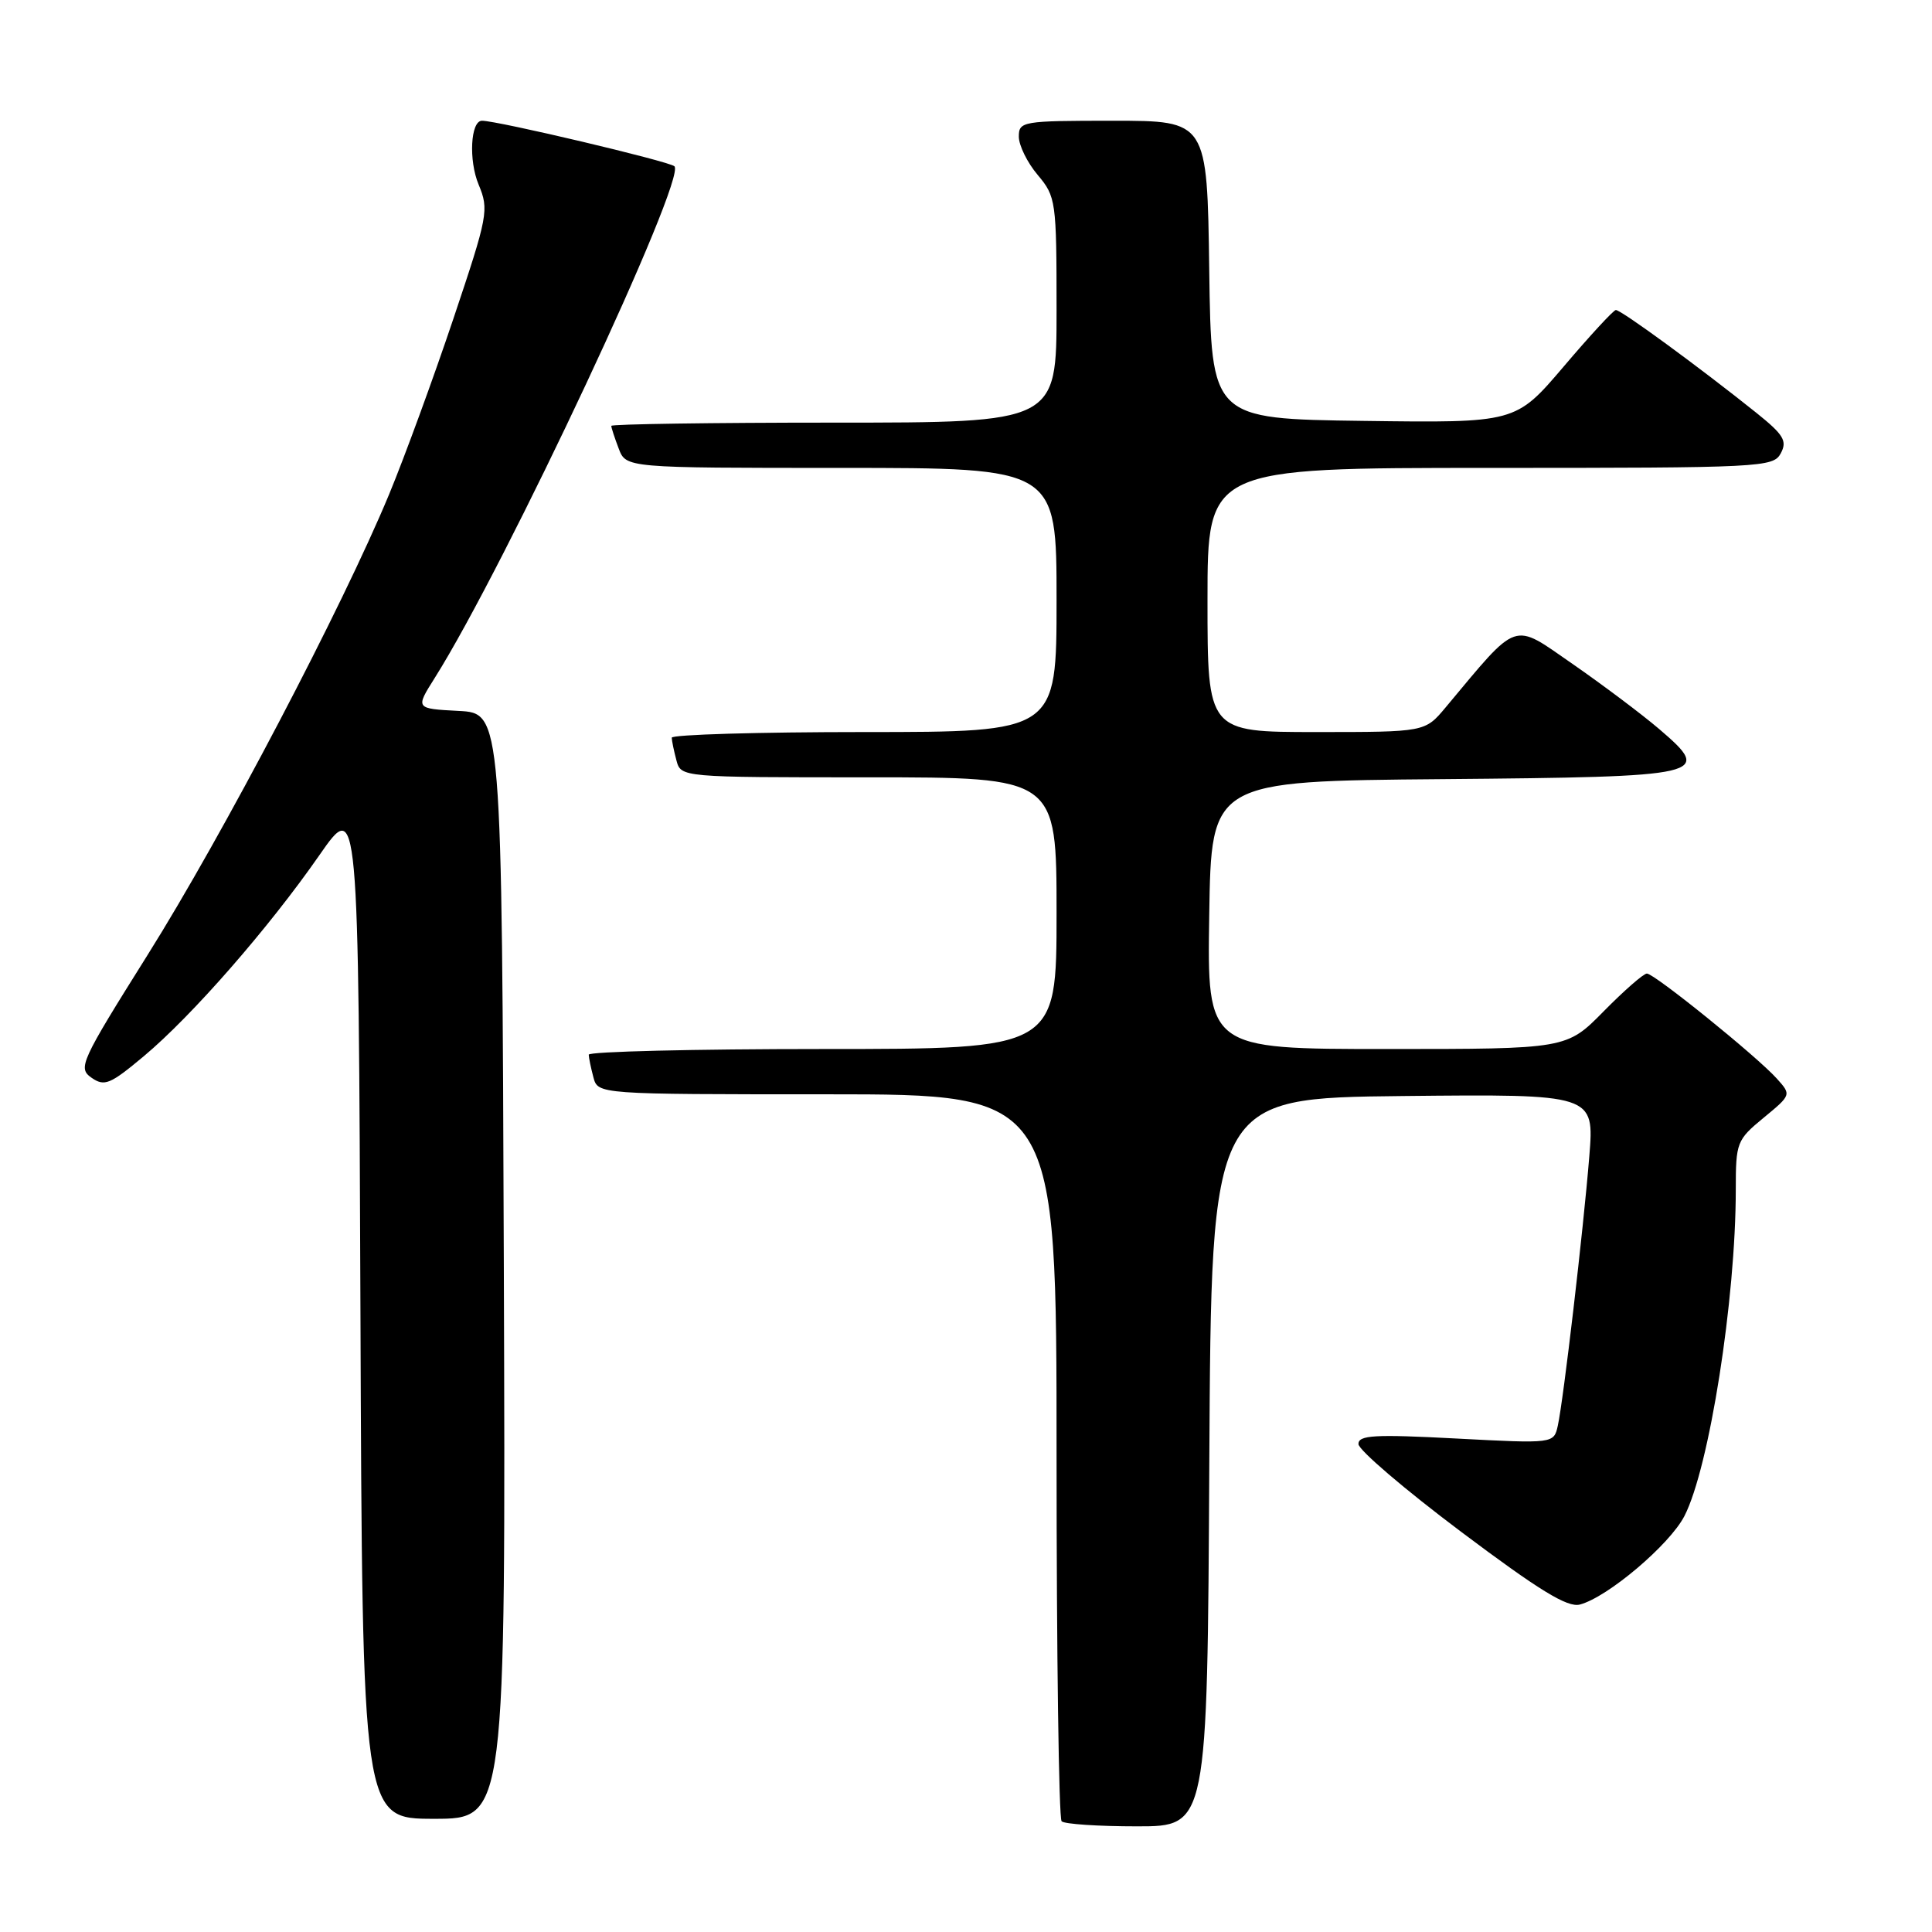 <?xml version="1.0" encoding="UTF-8" standalone="no"?>
<!DOCTYPE svg PUBLIC "-//W3C//DTD SVG 1.1//EN" "http://www.w3.org/Graphics/SVG/1.1/DTD/svg11.dtd" >
<svg xmlns="http://www.w3.org/2000/svg" xmlns:xlink="http://www.w3.org/1999/xlink" version="1.1" viewBox="0 0 256 256">
 <g >
 <path fill="currentColor"
d=" M 160.24 193.75 C 160.50 145.50 160.50 145.50 185.88 145.23 C 211.26 144.97 211.26 144.97 210.59 153.23 C 209.80 163.01 207.17 185.48 206.42 188.90 C 205.89 191.29 205.89 191.29 192.94 190.61 C 182.13 190.04 180.00 190.16 180.00 191.34 C 180.00 192.12 186.12 197.35 193.59 202.96 C 203.96 210.75 207.70 213.04 209.34 212.61 C 213.01 211.65 221.23 204.69 223.19 200.89 C 226.49 194.49 230.00 172.17 230.00 157.61 C 230.00 151.38 230.13 151.04 233.69 148.11 C 237.37 145.07 237.37 145.07 235.44 142.92 C 232.80 139.98 219.21 129.00 218.22 129.00 C 217.78 129.00 215.21 131.25 212.50 134.00 C 207.58 139.00 207.58 139.00 183.76 139.00 C 159.95 139.00 159.95 139.00 160.23 121.25 C 160.50 103.50 160.50 103.50 191.14 103.24 C 226.22 102.93 227.03 102.75 219.86 96.61 C 217.54 94.63 212.36 90.74 208.35 87.96 C 200.30 82.39 201.33 82.04 191.54 93.75 C 188.82 97.00 188.82 97.00 174.41 97.00 C 160.00 97.00 160.00 97.00 160.00 79.50 C 160.00 62.00 160.00 62.00 197.46 62.00 C 233.48 62.00 234.97 61.92 235.96 60.07 C 236.84 58.43 236.35 57.61 232.75 54.72 C 225.25 48.71 214.72 41.00 214.10 41.08 C 213.77 41.12 210.65 44.50 207.17 48.60 C 200.83 56.04 200.83 56.04 180.67 55.77 C 160.50 55.50 160.50 55.50 160.23 35.75 C 159.96 16.00 159.96 16.00 147.48 16.00 C 135.46 16.00 135.00 16.08 135.00 18.11 C 135.00 19.26 136.12 21.55 137.50 23.18 C 139.92 26.06 140.00 26.62 140.00 41.08 C 140.00 56.00 140.00 56.00 110.50 56.00 C 94.28 56.00 81.00 56.20 81.00 56.43 C 81.00 56.67 81.44 58.02 81.98 59.43 C 82.95 62.00 82.95 62.00 111.48 62.00 C 140.00 62.00 140.00 62.00 140.00 79.50 C 140.00 97.00 140.00 97.00 114.50 97.00 C 100.47 97.00 89.01 97.34 89.01 97.75 C 89.02 98.16 89.30 99.51 89.63 100.75 C 90.23 103.00 90.23 103.00 115.12 103.00 C 140.00 103.00 140.00 103.00 140.00 121.00 C 140.00 139.00 140.00 139.00 109.00 139.00 C 91.95 139.00 78.01 139.34 78.01 139.75 C 78.02 140.16 78.30 141.51 78.63 142.75 C 79.23 145.00 79.23 145.00 109.62 145.00 C 140.00 145.00 140.00 145.00 140.00 192.83 C 140.00 219.14 140.30 240.97 140.67 241.33 C 141.03 241.70 145.53 242.00 150.66 242.00 C 159.98 242.00 159.98 242.00 160.24 193.75 Z  M 66.76 167.75 C 66.50 94.50 66.50 94.50 60.77 94.20 C 55.04 93.90 55.04 93.90 57.58 89.87 C 66.96 75.01 91.05 23.58 89.36 22.03 C 88.64 21.37 65.86 15.98 63.86 16.00 C 62.35 16.01 62.08 21.26 63.42 24.46 C 64.81 27.80 64.67 28.55 60.08 42.22 C 57.44 50.08 53.61 60.55 51.56 65.50 C 45.40 80.36 29.53 110.65 19.56 126.53 C 10.66 140.72 10.30 141.52 12.12 142.80 C 13.84 144.00 14.58 143.70 19.07 139.94 C 25.45 134.60 35.63 122.94 42.31 113.33 C 47.50 105.87 47.50 105.87 47.76 173.43 C 48.01 241.00 48.01 241.00 57.51 241.00 C 67.01 241.00 67.01 241.00 66.76 167.75 Z "/>
</g>
</svg>